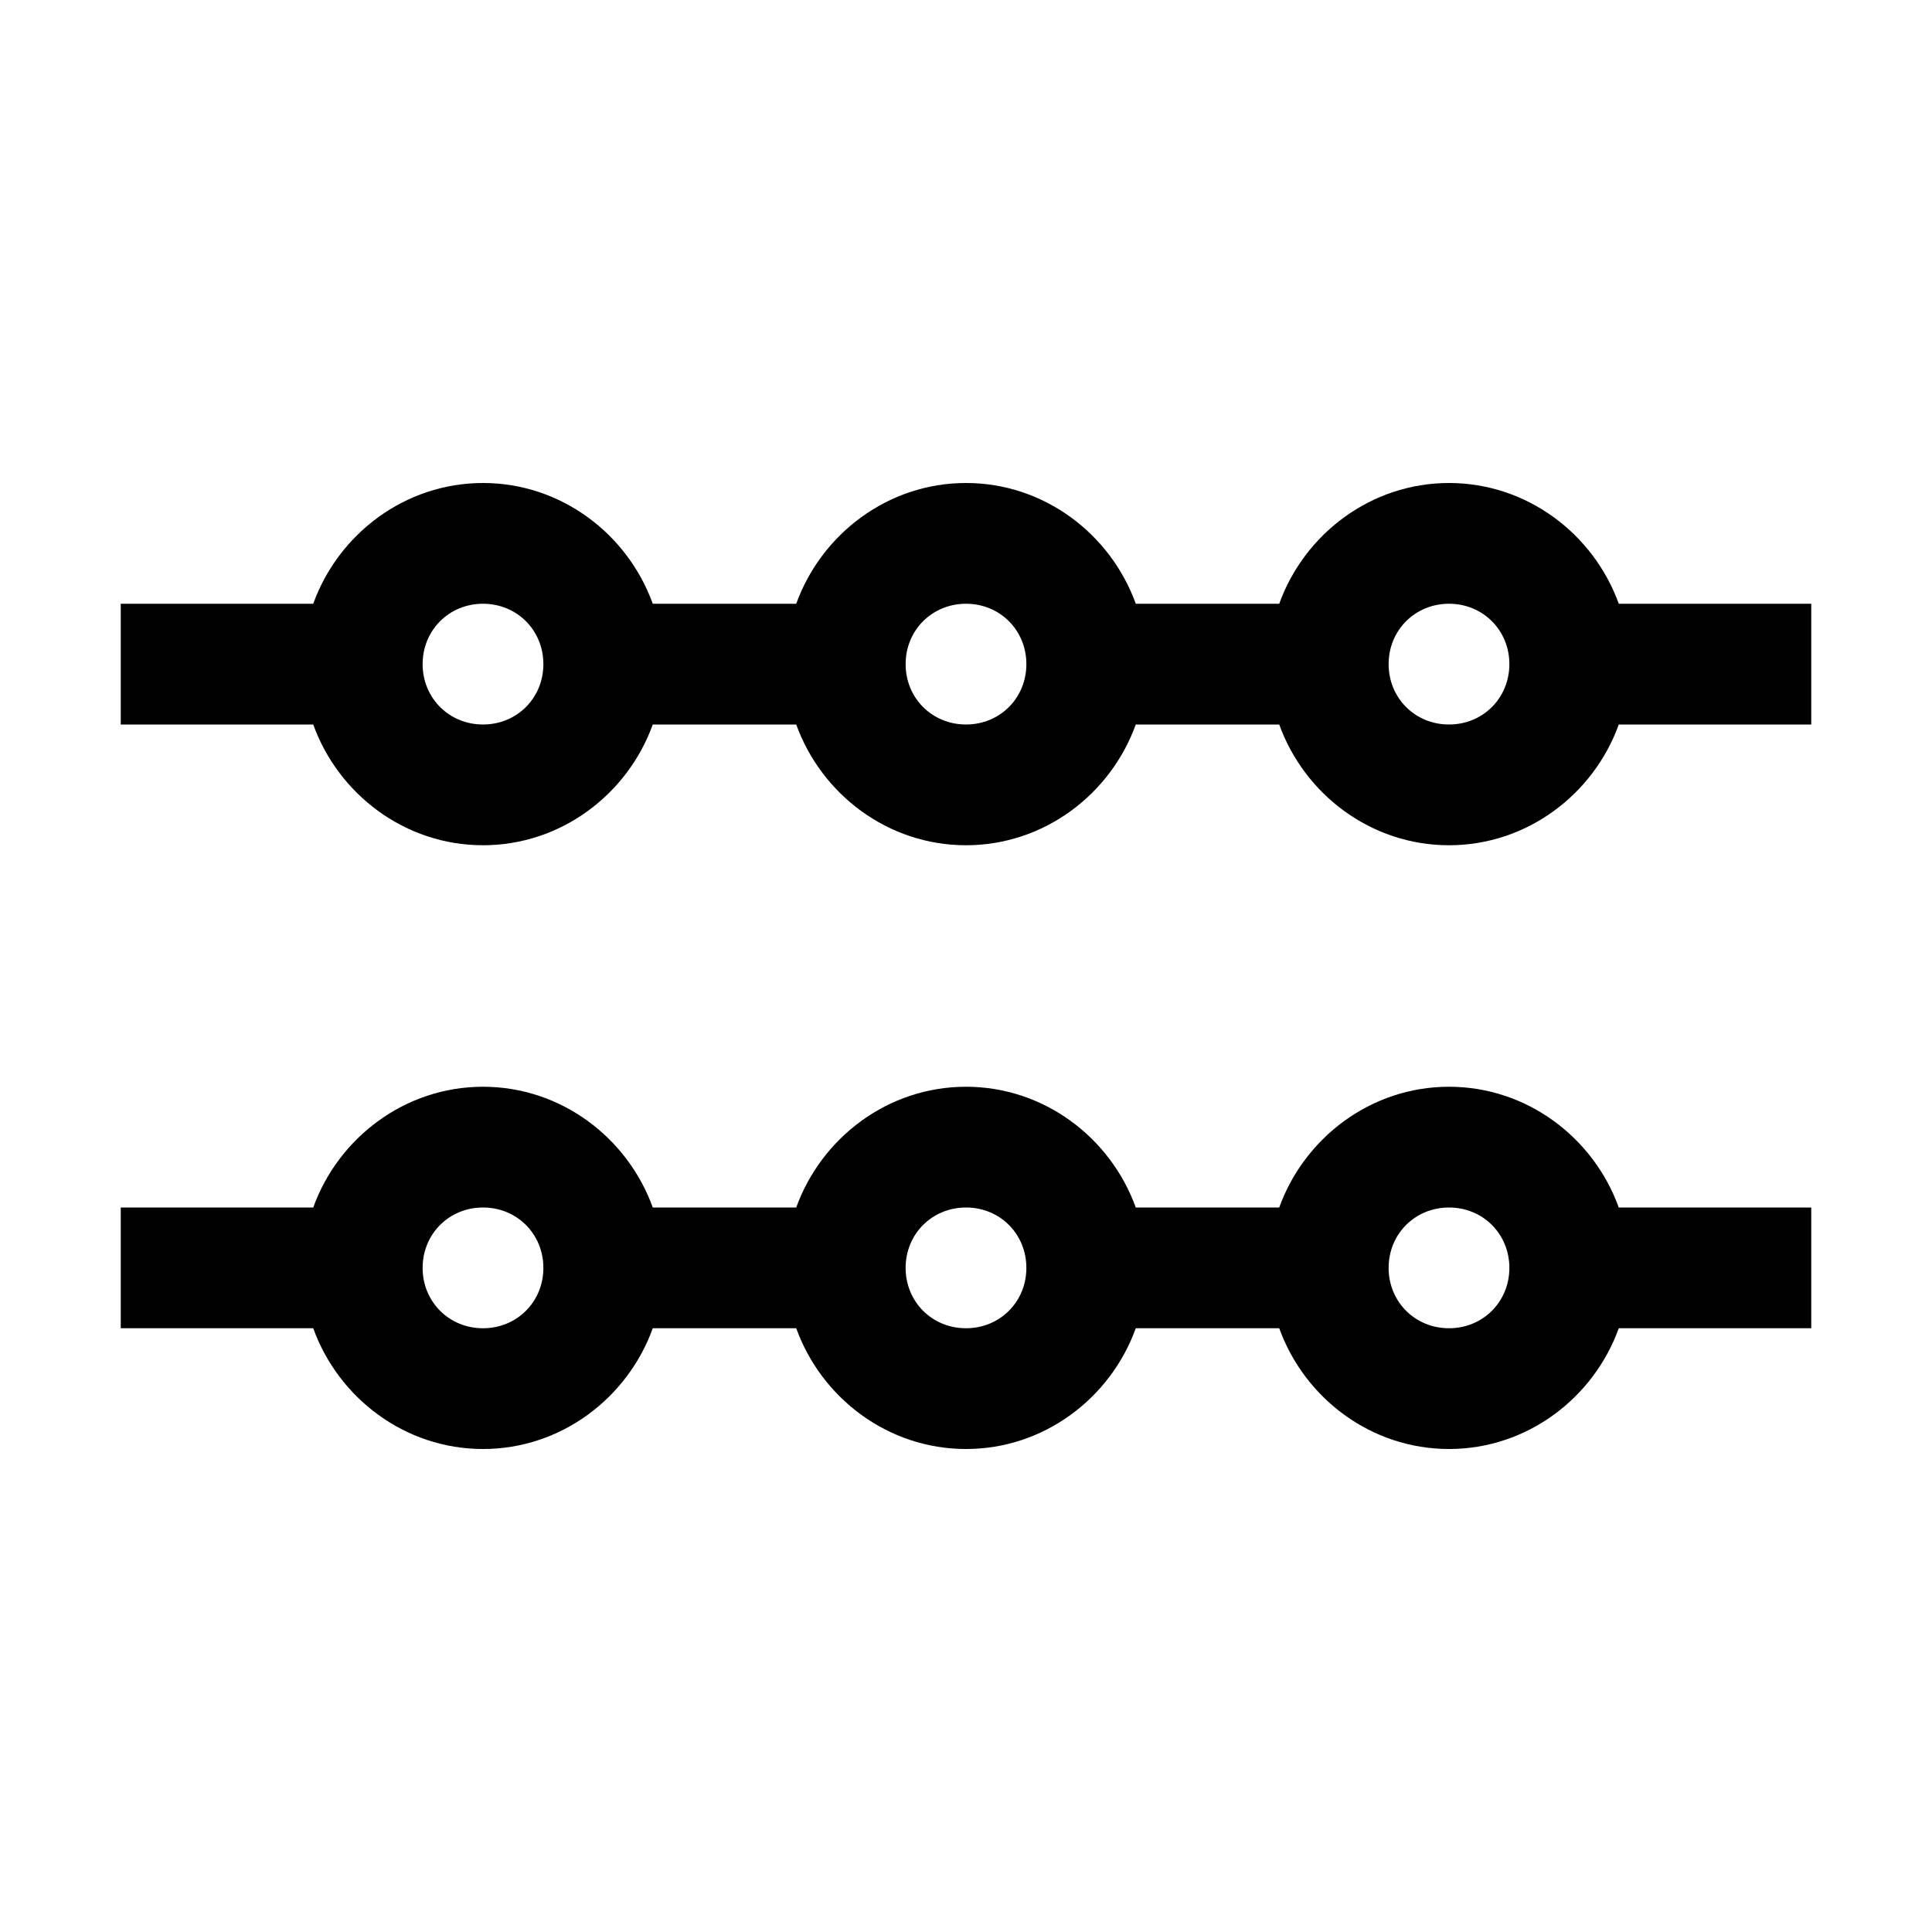 <?xml version="1.0" encoding="UTF-8"?>
<svg xmlns="http://www.w3.org/2000/svg" xmlns:xlink="http://www.w3.org/1999/xlink" viewBox="0 0 32 32" version="1.1">
<g>
<path d="M 8 8 C 6.707 8 5.605 8.844 5.188 10 L 2 10 L 2 12 L 5.188 12 C 5.605 13.156 6.707 14 8 14 C 9.293 14 10.395 13.156 10.812 12 L 13.188 12 C 13.605 13.156 14.707 14 16 14 C 17.293 14 18.395 13.156 18.812 12 L 21.188 12 C 21.605 13.156 22.707 14 24 14 C 25.293 14 26.395 13.156 26.812 12 L 30 12 L 30 10 L 26.812 10 C 26.395 8.844 25.293 8 24 8 C 22.707 8 21.605 8.844 21.188 10 L 18.812 10 C 18.395 8.844 17.293 8 16 8 C 14.707 8 13.605 8.844 13.188 10 L 10.812 10 C 10.395 8.844 9.293 8 8 8 Z M 8 10 C 8.562 10 9 10.438 9 11 C 9 11.562 8.562 12 8 12 C 7.438 12 7 11.562 7 11 C 7 10.438 7.438 10 8 10 Z M 16 10 C 16.562 10 17 10.438 17 11 C 17 11.562 16.562 12 16 12 C 15.438 12 15 11.562 15 11 C 15 10.438 15.438 10 16 10 Z M 24 10 C 24.562 10 25 10.438 25 11 C 25 11.562 24.562 12 24 12 C 23.438 12 23 11.562 23 11 C 23 10.438 23.438 10 24 10 Z M 8 18 C 6.707 18 5.605 18.844 5.188 20 L 2 20 L 2 22 L 5.188 22 C 5.605 23.156 6.707 24 8 24 C 9.293 24 10.395 23.156 10.812 22 L 13.188 22 C 13.605 23.156 14.707 24 16 24 C 17.293 24 18.395 23.156 18.812 22 L 21.188 22 C 21.605 23.156 22.707 24 24 24 C 25.293 24 26.395 23.156 26.812 22 L 30 22 L 30 20 L 26.812 20 C 26.395 18.844 25.293 18 24 18 C 22.707 18 21.605 18.844 21.188 20 L 18.812 20 C 18.395 18.844 17.293 18 16 18 C 14.707 18 13.605 18.844 13.188 20 L 10.812 20 C 10.395 18.844 9.293 18 8 18 Z M 8 20 C 8.562 20 9 20.438 9 21 C 9 21.562 8.562 22 8 22 C 7.438 22 7 21.562 7 21 C 7 20.438 7.438 20 8 20 Z M 16 20 C 16.562 20 17 20.438 17 21 C 17 21.562 16.562 22 16 22 C 15.438 22 15 21.562 15 21 C 15 20.438 15.438 20 16 20 Z M 24 20 C 24.562 20 25 20.438 25 21 C 25 21.562 24.562 22 24 22 C 23.438 22 23 21.562 23 21 C 23 20.438 23.438 20 24 20 Z "></path>
</g>
</svg>
